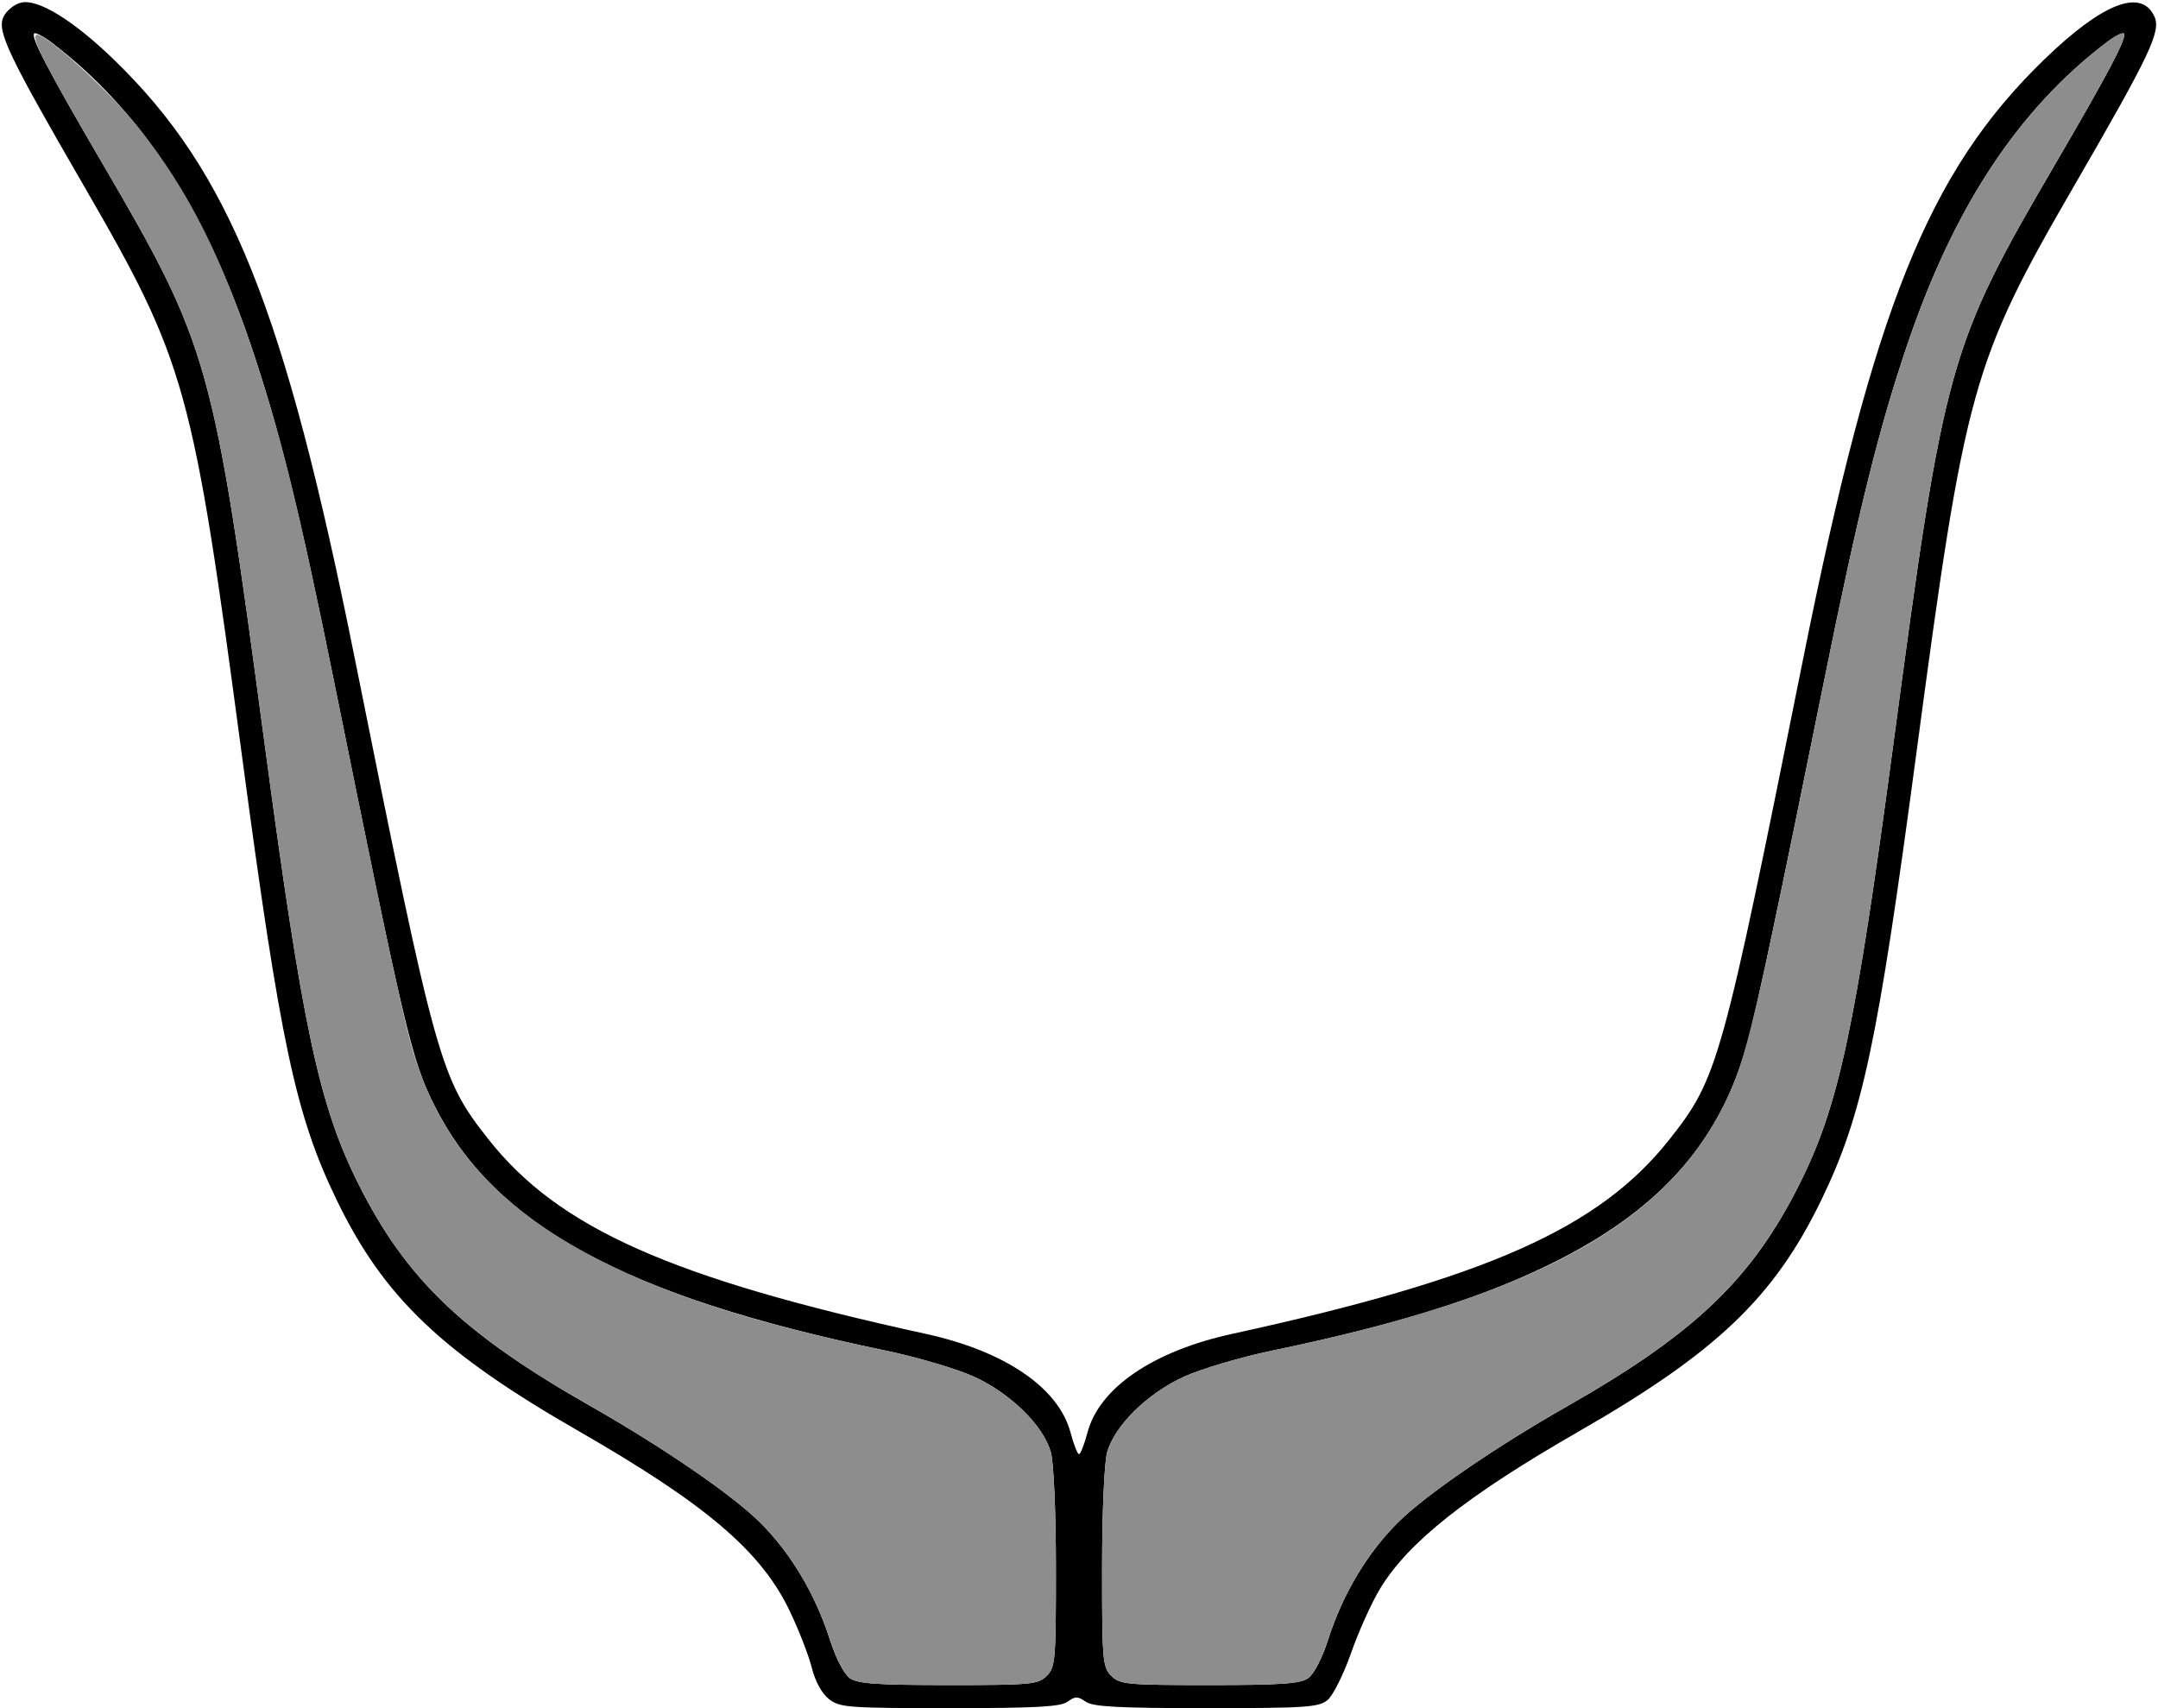 <?xml version="1.0" encoding="UTF-8" standalone="no"?>
<!DOCTYPE svg PUBLIC "-//W3C//DTD SVG 1.1//EN"
"http://www.w3.org/Graphics/SVG/1.1/DTD/svg11.dtd">
<svg width="600px" height="475px"
xmlns="http://www.w3.org/2000/svg" version="1.1">
<g transform="translate(0000, 0000) scale(1, 1)">
<path fill="#000000" stroke="none" d="
M 230.46 472.47
C 228.50 470.92 226.65 467.54 225.72 463.81
C 224.88 460.43 222.13 453.33 219.60 448.04
C 211.69 431.42 196.36 418.35 160.90 397.97
C 122.76 376.06 106.71 360.73 93.64 333.76
C 82.19 310.14 77.97 290.30 67.24 209.90
C 53.60 107.61 51.71 100.75 23.37 51.77
C 2.28 15.33 -0.87 8.72 0.94 4.74
C 1.72 3.02 3.92 1.22 5.82 0.74
C 10.50 -0.44 20.40 5.65 31.73 16.64
C 63.88 47.83 79.10 85.72 98.69 183.35
C 121.24 295.76 122.36 299.79 135.81 316.82
C 155.29 341.51 186.56 355.43 257.36 370.91
C 279.36 375.71 294.31 385.89 297.63 398.31
C 298.51 401.66 299.59 404.39 300.00 404.39
C 300.41 404.39 301.49 401.66 302.37 398.31
C 305.69 385.89 320.64 375.71 342.64 370.91
C 413.44 355.43 444.71 341.51 464.19 316.82
C 477.64 299.79 478.76 295.76 501.31 183.35
C 520.90 85.72 536.12 47.83 568.27 16.64
C 584.53 0.86 595.37 -3.38 599.00 4.60
C 600.88 8.73 597.92 14.98 576.63 51.77
C 548.29 100.75 546.40 107.61 532.76 209.90
C 522.03 290.30 517.81 310.14 506.36 333.76
C 493.29 360.73 477.24 376.06 439.10 397.97
C 407.74 415.98 391.41 428.93 383.62 441.93
C 381.29 445.79 377.69 453.80 375.62 459.74
C 373.54 465.65 370.60 471.52 369.10 472.75
C 366.68 474.76 363.01 475.00 335.40 475.00
C 310.92 475.00 303.88 474.63 301.86 473.20
C 299.65 471.66 298.94 471.66 296.83 473.20
C 294.90 474.63 288.03 475.00 264.03 475.00
C 235.76 475.00 233.46 474.83 230.46 472.47
M 291.03 466.01
C 293.42 463.61 293.59 461.74 293.58 436.17
C 293.58 420.63 292.97 406.74 292.19 403.90
C 290.14 396.48 281.03 387.50 270.83 382.84
C 266.08 380.67 254.97 377.38 246.15 375.55
C 173.68 360.49 137.40 340.72 120.67 307.21
C 114.46 294.78 112.40 286.04 92.85 189.36
C 83.24 141.88 77.58 119.02 69.63 95.64
C 56.71 57.58 38.92 30.58 14.51 11.94
C 12.14 10.12 9.87 8.94 9.50 9.32
C 8.51 10.31 13.54 19.87 28.37 45.27
C 58.24 96.40 59.36 100.38 73.64 207.33
C 84.18 286.14 88.72 307.41 99.69 329.29
C 112.91 355.65 128.74 370.81 164.10 390.95
C 184.21 402.40 203.33 415.51 211.09 423.14
C 219.76 431.66 226.68 443.24 230.78 456.08
C 232.41 461.15 234.69 465.54 236.29 466.67
C 238.50 468.21 243.90 468.58 263.74 468.58
C 286.76 468.58 288.64 468.40 291.03 466.01
M 363.71 466.67
C 365.31 465.54 367.59 461.15 369.22 456.08
C 373.32 443.24 380.24 431.66 388.91 423.14
C 396.67 415.51 415.79 402.40 435.90 390.95
C 471.26 370.81 487.09 355.65 500.31 329.29
C 511.28 307.41 515.82 286.14 526.36 207.33
C 540.64 100.38 541.76 96.40 571.63 45.27
C 586.46 19.87 591.49 10.31 590.50 9.32
C 590.13 8.94 587.86 10.12 585.49 11.94
C 561.08 30.58 543.29 57.58 530.37 95.64
C 522.42 119.02 516.76 141.88 507.15 189.36
C 494.47 252.05 488.64 279.60 485.85 289.88
C 478.56 316.75 462.38 335.49 433.83 350.13
C 413.69 360.45 389.56 368.12 353.85 375.55
C 345.03 377.38 333.92 380.67 329.17 382.84
C 318.97 387.50 309.86 396.48 307.81 403.90
C 307.03 406.74 306.42 420.63 306.42 436.17
C 306.41 461.74 306.58 463.61 308.97 466.01
C 311.36 468.40 313.24 468.58 336.26 468.58
C 356.10 468.58 361.50 468.21 363.71 466.67"/>
<path fill="#8d8d8d" stroke="none" d="
M 236.29 466.67
C 234.69 465.54 232.41 461.15 230.78 456.08
C 226.68 443.24 219.76 431.66 211.09 423.14
C 203.33 415.51 184.21 402.40 164.10 390.95
C 128.74 370.81 112.91 355.65 99.69 329.29
C 88.72 307.41 84.18 286.14 73.64 207.33
C 59.36 100.38 58.24 96.40 28.37 45.27
C 12.62 18.29 8.67 10.62 10.10 9.72
C 11.97 8.56 30.44 25.29 38.47 35.43
C 52.58 53.19 61.99 71.98 71.53 101.42
C 78.86 124.01 83.41 142.83 92.90 189.64
C 105.59 252.37 111.37 279.63 114.15 289.88
C 121.44 316.75 137.62 335.49 166.17 350.13
C 186.31 360.45 210.44 368.12 246.15 375.55
C 254.97 377.38 266.08 380.67 270.83 382.84
C 281.03 387.50 290.14 396.48 292.19 403.90
C 292.97 406.74 293.58 420.63 293.58 436.17
C 293.59 461.74 293.42 463.61 291.03 466.01
C 288.64 468.40 286.76 468.58 263.74 468.58
C 243.90 468.58 238.50 468.21 236.29 466.67"/>
<path fill="#8d8d8d" stroke="none" d="
M 308.97 466.01
C 306.58 463.61 306.41 461.74 306.42 436.17
C 306.42 420.63 307.03 406.74 307.81 403.90
C 309.86 396.48 318.97 387.50 329.17 382.84
C 333.92 380.67 345.03 377.38 353.85 375.55
C 426.32 360.49 462.60 340.72 479.33 307.21
C 485.54 294.78 487.60 286.04 507.15 189.36
C 516.76 141.88 522.42 119.02 530.37 95.64
C 543.29 57.58 561.08 30.58 585.49 11.94
C 587.86 10.12 590.13 8.94 590.50 9.32
C 591.49 10.31 586.46 19.87 571.63 45.27
C 541.76 96.40 540.64 100.38 526.36 207.33
C 515.82 286.14 511.28 307.41 500.31 329.29
C 487.09 355.65 471.26 370.81 435.90 390.95
C 415.79 402.40 396.67 415.51 388.91 423.14
C 380.24 431.66 373.32 443.24 369.22 456.08
C 367.59 461.15 365.31 465.54 363.71 466.67
C 361.50 468.21 356.10 468.58 336.26 468.58
C 313.24 468.58 311.36 468.40 308.97 466.01"/>
</g>
</svg>
